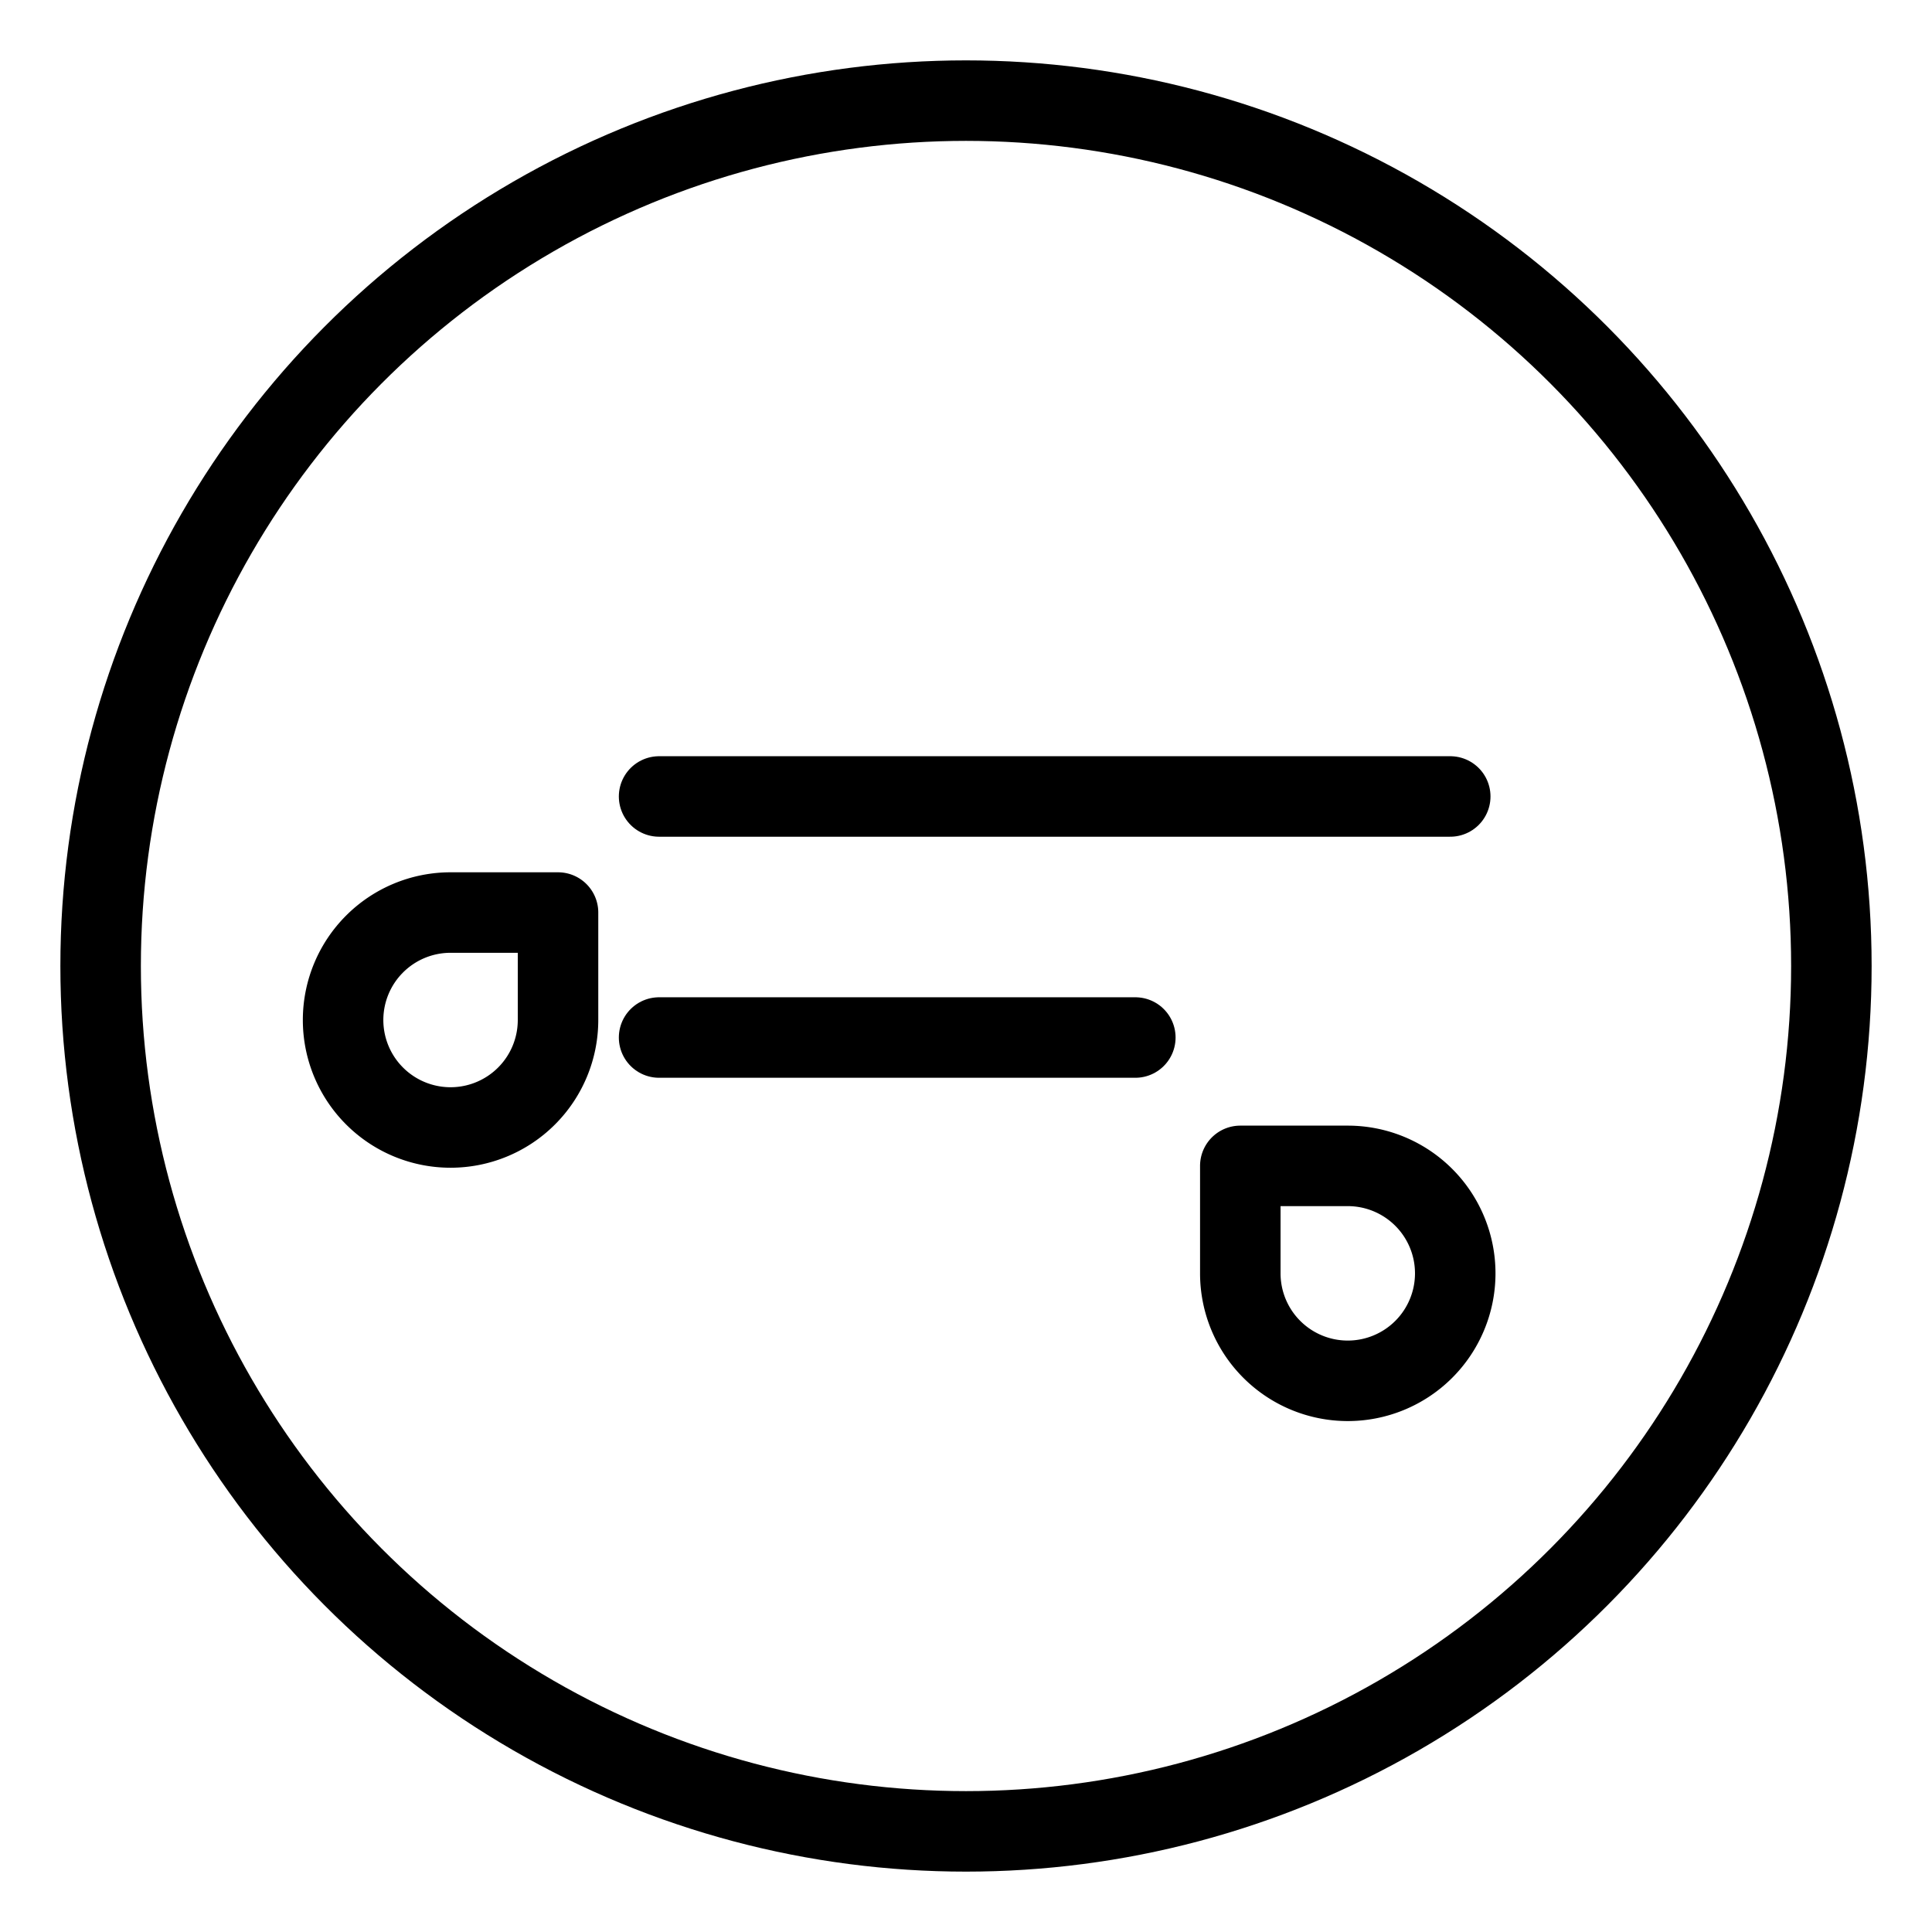 <svg xmlns="http://www.w3.org/2000/svg" viewBox="0 0 48 48"><defs><style>.a{stroke-width:2px;stroke-width:2px;fill:none;stroke:#000;stroke-linecap:round;stroke-linejoin:round;}</style></defs><circle class="a" cx="24" cy="24" r="21.5"/><line class="a" x1="16.375" y1="19.788" x2="36.031" y2="19.788"/><line class="a" x1="16.375" y1="25.777" x2="28.207" y2="25.777"/><path class="a" d="M30.815,28.966h2.67a2.67,2.67,0,0,1,2.67,2.67v0a2.67,2.67,0,0,1-2.67,2.67h0a2.67,2.67,0,0,1-2.67-2.67v-2.67a0,0,0,0,1,0,0Z"/><path class="a" d="M8.524,22.672h2.67a2.67,2.67,0,0,1,2.67,2.67v0a2.67,2.67,0,0,1-2.67,2.67h0a2.67,2.67,0,0,1-2.67-2.67v-2.67a0,0,0,0,1,0,0Z" transform="translate(36.536 14.148) rotate(90)"/></svg>